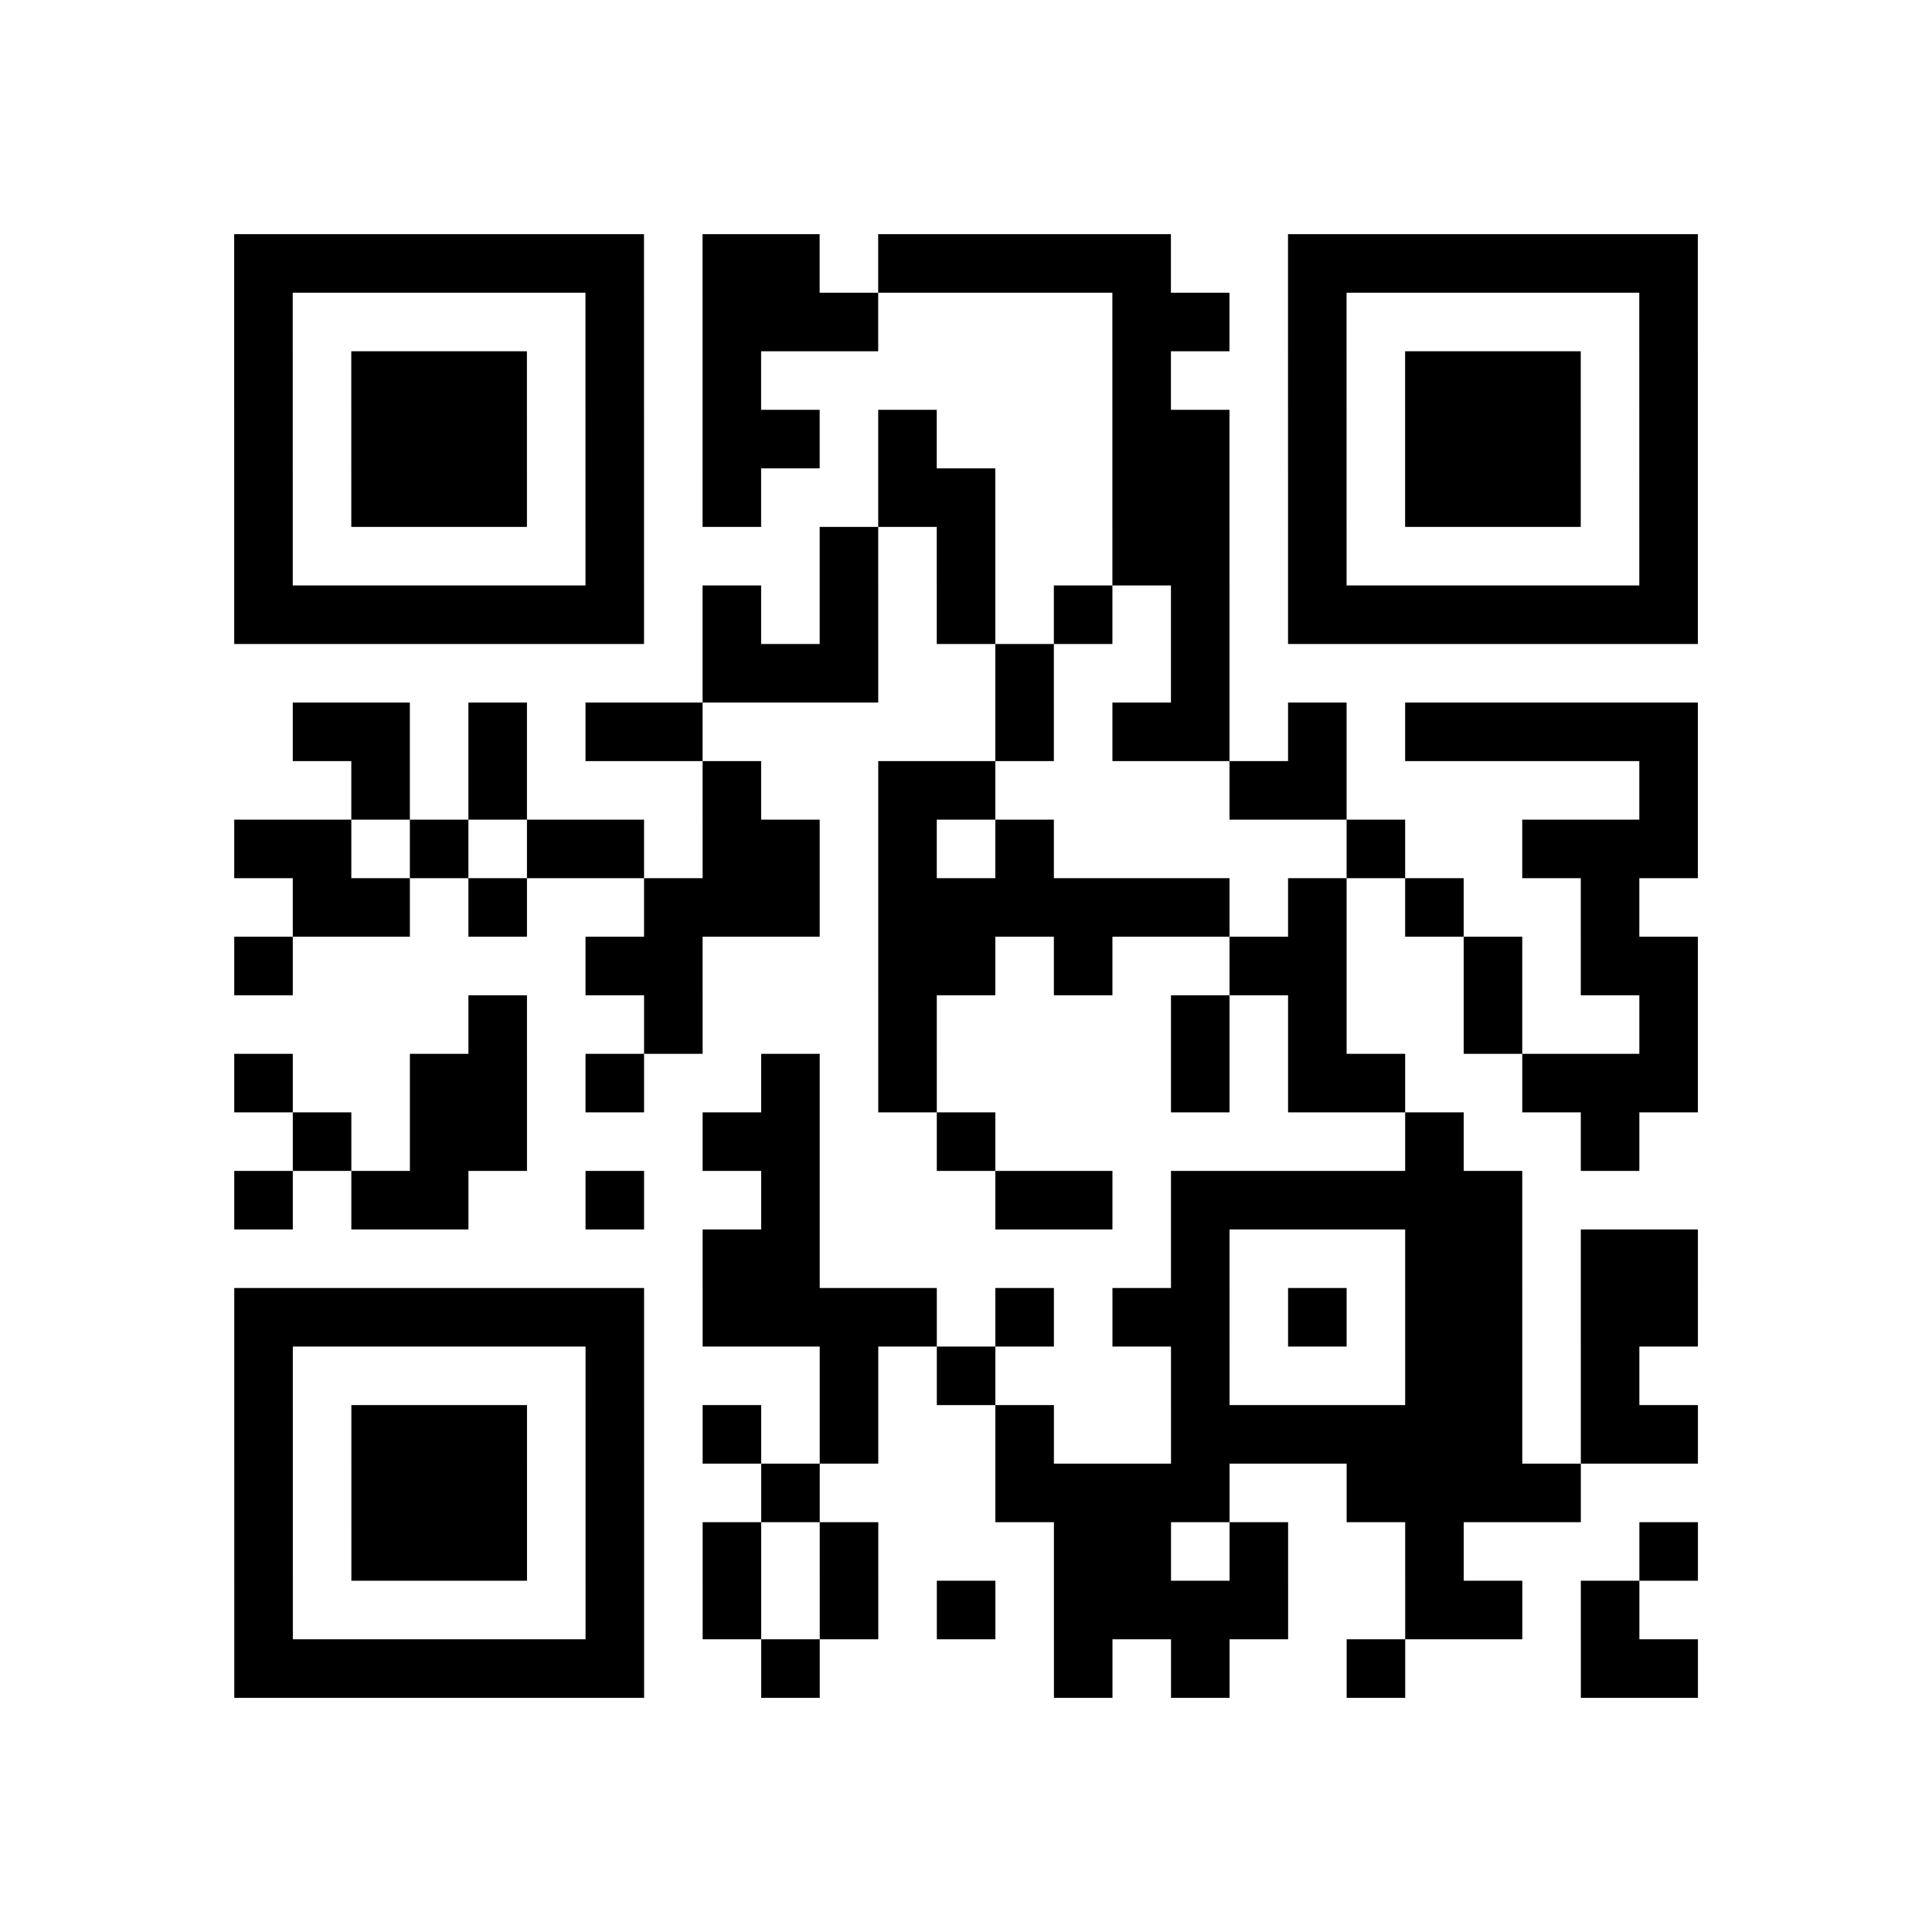 <?xml version="1.0" encoding="utf-8"?>
<svg xmlns="http://www.w3.org/2000/svg" width="132" height="132" class="segno"><path transform="scale(4)" class="qrline" stroke="#000" d="M4 4.5h7m1 0h2m1 0h5m2 0h7m-25 1h1m5 0h1m1 0h3m4 0h2m1 0h1m5 0h1m-25 1h1m1 0h3m1 0h1m1 0h1m6 0h1m2 0h1m1 0h3m1 0h1m-25 1h1m1 0h3m1 0h1m1 0h2m1 0h1m3 0h2m1 0h1m1 0h3m1 0h1m-25 1h1m1 0h3m1 0h1m1 0h1m2 0h2m2 0h2m1 0h1m1 0h3m1 0h1m-25 1h1m5 0h1m3 0h1m1 0h1m2 0h2m1 0h1m5 0h1m-25 1h7m1 0h1m1 0h1m1 0h1m1 0h1m1 0h1m1 0h7m-17 1h3m2 0h1m2 0h1m-16 1h2m1 0h1m1 0h2m5 0h1m1 0h2m1 0h1m1 0h5m-23 1h1m1 0h1m3 0h1m2 0h2m4 0h2m5 0h1m-25 1h2m1 0h1m1 0h2m1 0h2m1 0h1m1 0h1m5 0h1m2 0h3m-24 1h2m1 0h1m2 0h3m1 0h6m1 0h1m1 0h1m2 0h1m-24 1h1m5 0h2m3 0h2m1 0h1m2 0h2m2 0h1m1 0h2m-21 1h1m2 0h1m3 0h1m4 0h1m1 0h1m2 0h1m2 0h1m-25 1h1m2 0h2m1 0h1m2 0h1m1 0h1m4 0h1m1 0h2m2 0h3m-24 1h1m1 0h2m3 0h2m2 0h1m7 0h1m2 0h1m-24 1h1m1 0h2m2 0h1m2 0h1m3 0h2m1 0h6m-14 1h2m6 0h1m3 0h2m1 0h2m-25 1h7m1 0h4m1 0h1m1 0h2m1 0h1m1 0h2m1 0h2m-25 1h1m5 0h1m3 0h1m1 0h1m3 0h1m3 0h2m1 0h1m-24 1h1m1 0h3m1 0h1m1 0h1m1 0h1m2 0h1m2 0h6m1 0h2m-25 1h1m1 0h3m1 0h1m2 0h1m3 0h4m2 0h4m-23 1h1m1 0h3m1 0h1m1 0h1m1 0h1m3 0h2m1 0h1m2 0h1m3 0h1m-25 1h1m5 0h1m1 0h1m1 0h1m1 0h1m1 0h4m2 0h2m1 0h1m-24 1h7m2 0h1m4 0h1m1 0h1m2 0h1m3 0h2"/></svg>
